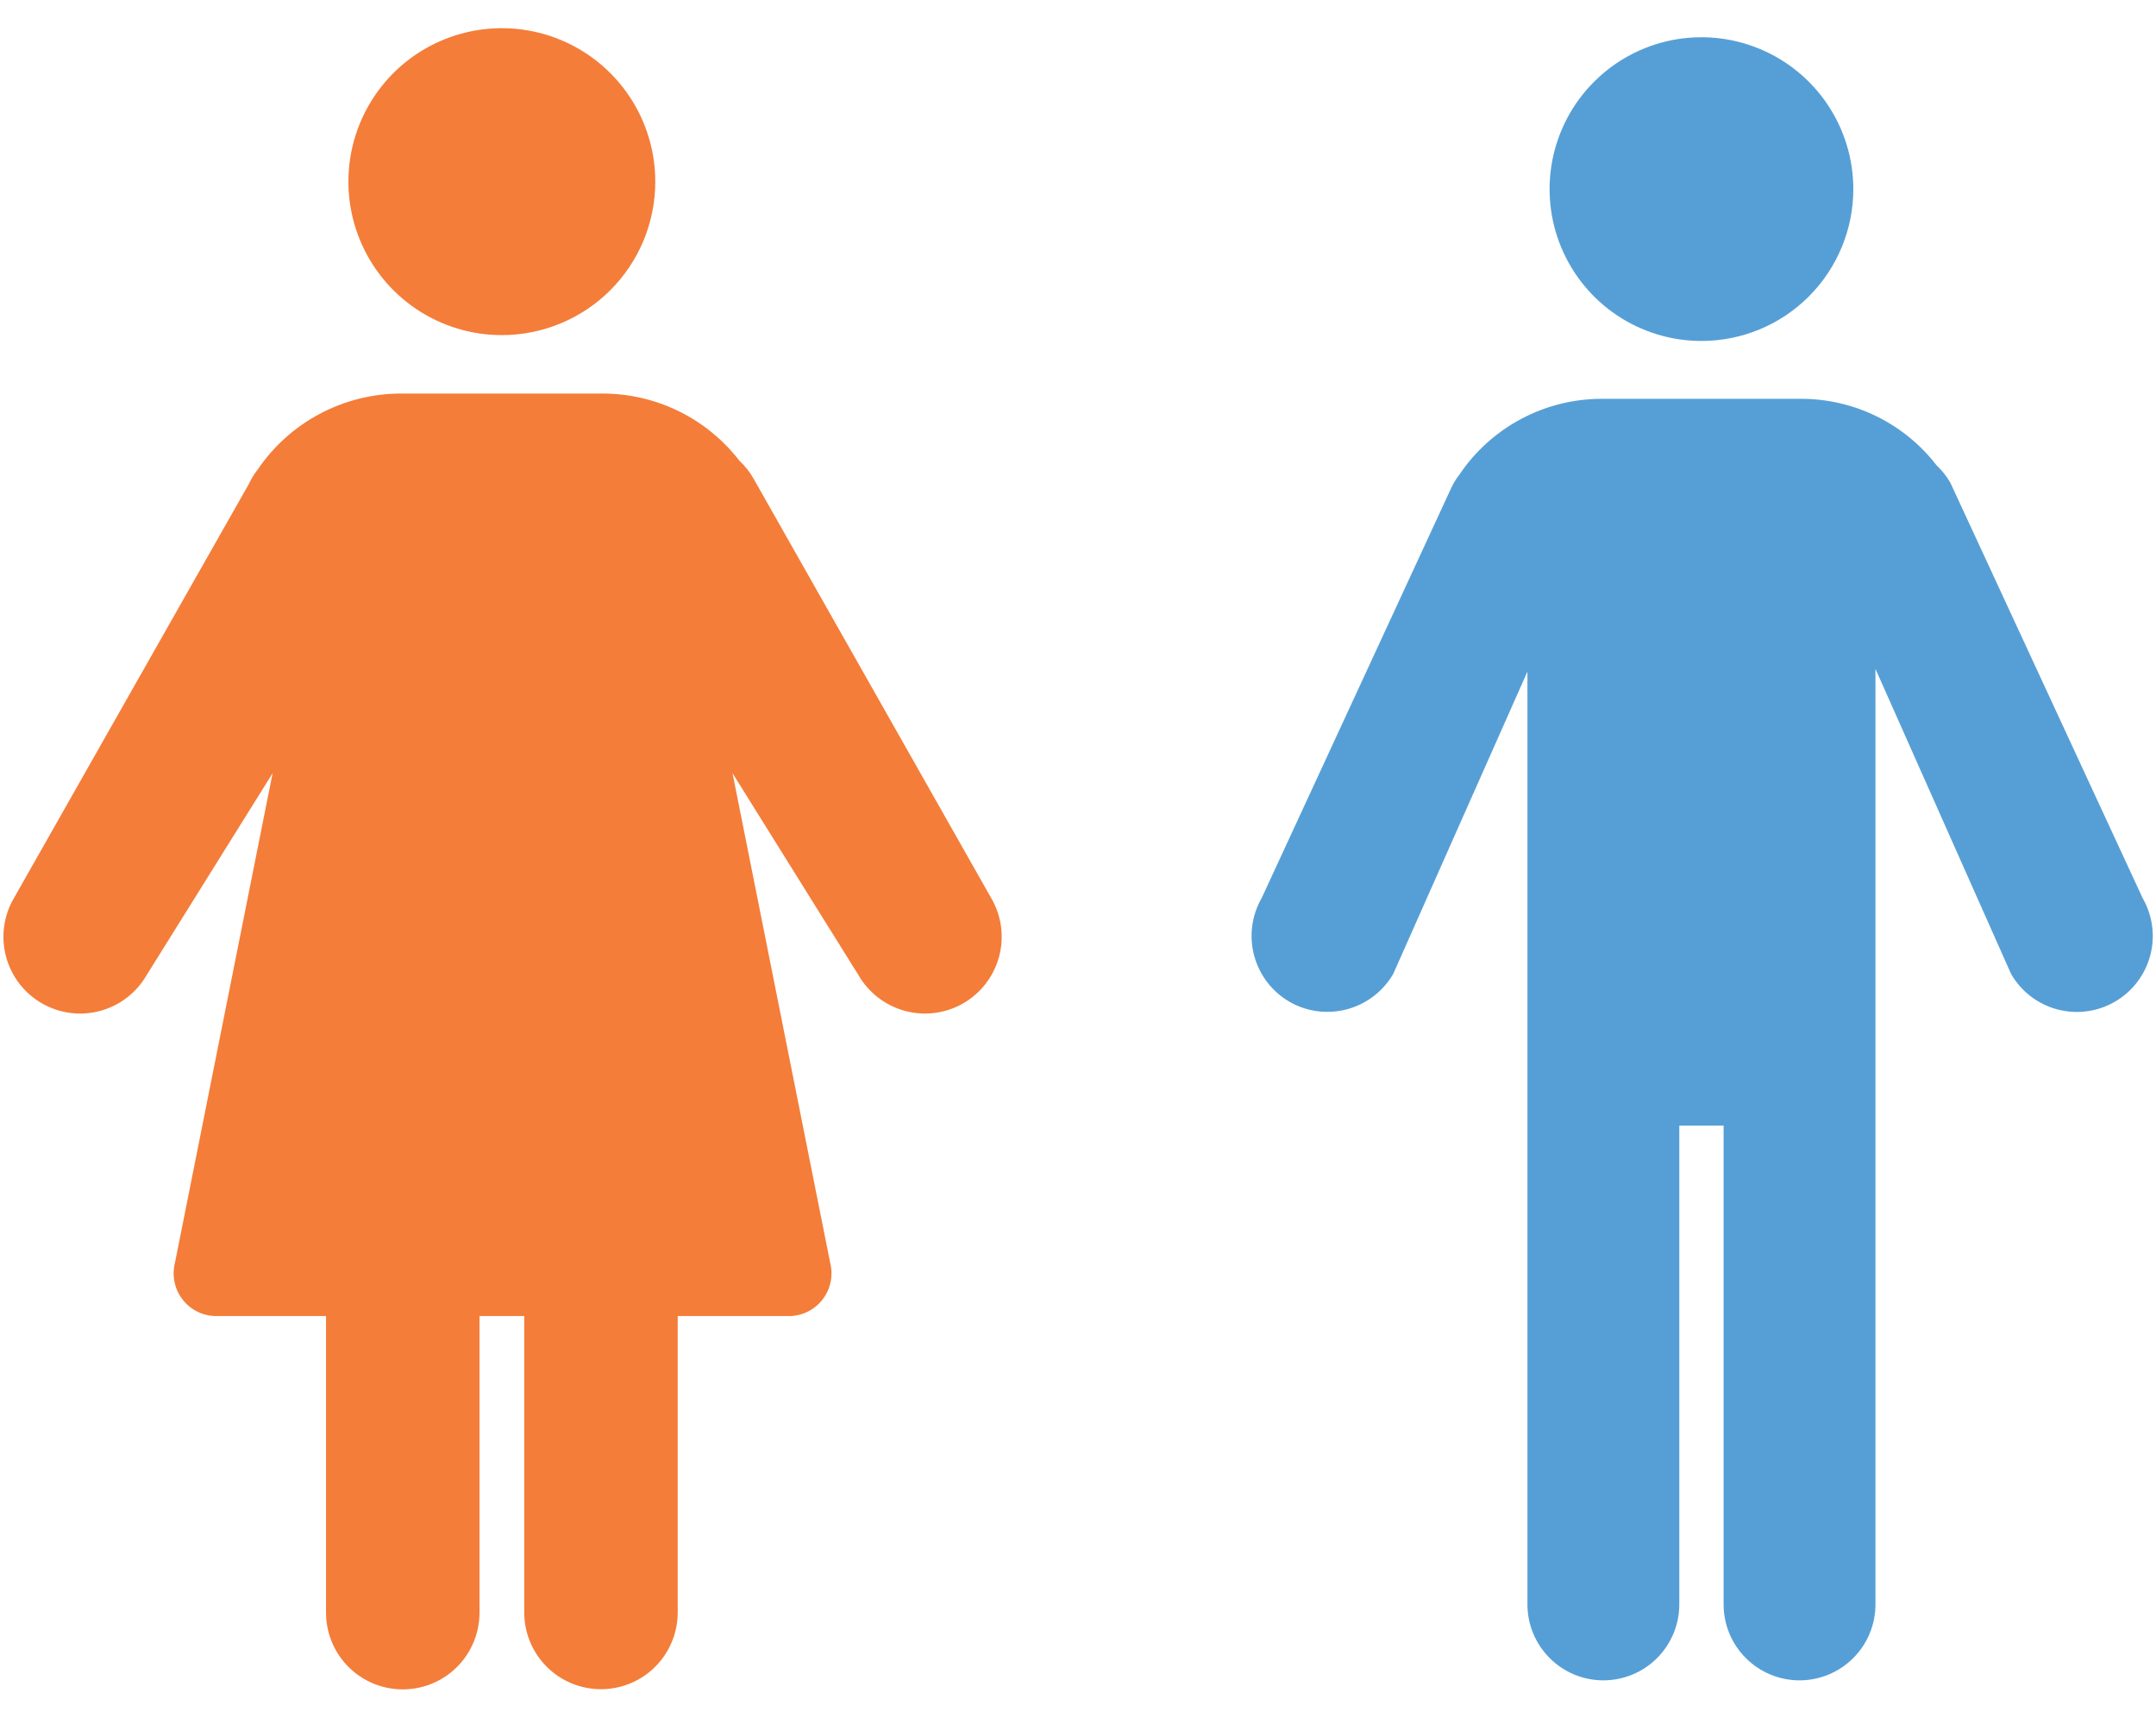 <svg width="59" height="47" viewBox="0 0 59 47" fill="none" xmlns="http://www.w3.org/2000/svg">
<path d="M50.717 5.175C50.717 4.353 50.473 3.55 50.016 2.866C49.559 2.183 48.91 1.65 48.151 1.336C47.392 1.021 46.556 0.939 45.75 1.099C44.944 1.26 44.204 1.655 43.623 2.237C43.041 2.818 42.646 3.558 42.485 4.364C42.325 5.17 42.407 6.006 42.722 6.765C43.036 7.524 43.569 8.173 44.252 8.63C44.936 9.087 45.739 9.33 46.561 9.33C47.107 9.33 47.647 9.223 48.151 9.014C48.655 8.805 49.114 8.499 49.499 8.113C49.885 7.727 50.191 7.269 50.4 6.765C50.609 6.261 50.717 5.721 50.717 5.175ZM35.288 27.413C35.765 27.687 36.332 27.76 36.864 27.617C37.395 27.475 37.849 27.127 38.126 26.651L41.799 18.377V43.903C41.799 44.454 42.018 44.982 42.408 45.372C42.797 45.762 43.326 45.981 43.877 45.981C44.428 45.981 44.957 45.762 45.346 45.372C45.736 44.982 45.955 44.454 45.955 43.903V30.801H47.167V43.903C47.167 44.454 47.386 44.983 47.776 45.372C48.165 45.762 48.694 45.981 49.245 45.981C49.796 45.981 50.325 45.762 50.714 45.372C51.104 44.983 51.323 44.454 51.323 43.903V18.304L55.034 26.651C55.17 26.887 55.352 27.095 55.568 27.261C55.785 27.427 56.032 27.549 56.295 27.62C56.559 27.691 56.834 27.709 57.104 27.673C57.375 27.638 57.636 27.549 57.872 27.413C58.109 27.276 58.316 27.095 58.482 26.878C58.648 26.662 58.77 26.415 58.841 26.151C58.912 25.888 58.93 25.613 58.894 25.343C58.859 25.072 58.77 24.811 58.634 24.575L53.371 13.206C53.269 13.03 53.142 12.87 52.993 12.731C52.557 12.166 51.997 11.709 51.357 11.394C50.717 11.079 50.013 10.915 49.3 10.913H43.822C43.056 10.915 42.302 11.104 41.626 11.464C40.95 11.824 40.372 12.344 39.943 12.979C39.886 13.052 39.835 13.127 39.789 13.206L39.72 13.339L39.711 13.358L34.526 24.575C34.252 25.052 34.178 25.619 34.321 26.151C34.464 26.683 34.811 27.136 35.288 27.413Z" fill="#569FD6"/>
<path d="M13.733 9.17C12.903 9.17 12.091 8.924 11.4 8.462C10.71 8.001 10.172 7.345 9.854 6.577C9.536 5.81 9.453 4.966 9.615 4.151C9.777 3.337 10.177 2.589 10.764 2.001C11.351 1.414 12.1 1.014 12.914 0.852C13.729 0.69 14.573 0.773 15.34 1.091C16.108 1.409 16.763 1.947 17.225 2.638C17.686 3.328 17.932 4.14 17.932 4.971C17.932 5.522 17.824 6.068 17.613 6.578C17.402 7.087 17.092 7.55 16.703 7.94C16.313 8.33 15.85 8.639 15.34 8.85C14.831 9.061 14.285 9.17 13.733 9.17Z" fill="#F47D39"/>
<path d="M0.375 24.586L6.812 13.24L6.821 13.22L6.89 13.086C6.937 13.006 6.989 12.93 7.046 12.857C7.48 12.215 8.063 11.69 8.747 11.326C9.43 10.962 10.192 10.771 10.966 10.769H16.501C17.222 10.771 17.933 10.937 18.58 11.255C19.227 11.573 19.792 12.036 20.233 12.606C20.384 12.746 20.512 12.908 20.615 13.086L27.131 24.586C27.269 24.825 27.358 25.088 27.394 25.362C27.43 25.635 27.412 25.913 27.34 26.179C27.268 26.445 27.145 26.695 26.977 26.914C26.809 27.133 26.6 27.316 26.361 27.454C26.122 27.591 25.859 27.681 25.585 27.717C25.312 27.753 25.034 27.734 24.768 27.663C24.502 27.591 24.252 27.468 24.033 27.3C23.815 27.132 23.631 26.923 23.493 26.684L20.046 21.158L22.719 34.559C22.764 34.736 22.766 34.922 22.726 35.1C22.686 35.278 22.605 35.444 22.489 35.585C22.373 35.727 22.226 35.839 22.059 35.913C21.892 35.987 21.71 36.021 21.527 36.012H18.546V44.129C18.544 44.685 18.322 45.218 17.929 45.61C17.535 46.003 17.002 46.223 16.446 46.223C15.89 46.223 15.357 46.003 14.963 45.61C14.569 45.218 14.348 44.685 14.346 44.129V36.012H13.122V44.129C13.122 44.686 12.9 45.22 12.507 45.614C12.113 46.007 11.579 46.228 11.022 46.228C10.465 46.228 9.931 46.007 9.537 45.614C9.143 45.22 8.922 44.686 8.922 44.129V36.012H5.978C5.796 36.021 5.614 35.987 5.447 35.913C5.28 35.839 5.133 35.727 5.017 35.585C4.901 35.444 4.82 35.278 4.78 35.1C4.74 34.921 4.742 34.736 4.787 34.559L7.46 21.158L4.012 26.684C3.874 26.923 3.691 27.132 3.472 27.3C3.254 27.468 3.004 27.591 2.738 27.663C2.471 27.734 2.194 27.753 1.92 27.717C1.647 27.681 1.383 27.591 1.144 27.454C0.905 27.316 0.696 27.133 0.528 26.914C0.36 26.695 0.237 26.445 0.166 26.179C0.094 25.913 0.076 25.635 0.112 25.362C0.147 25.088 0.237 24.825 0.375 24.586Z" fill="#F47D39"/>
</svg>
